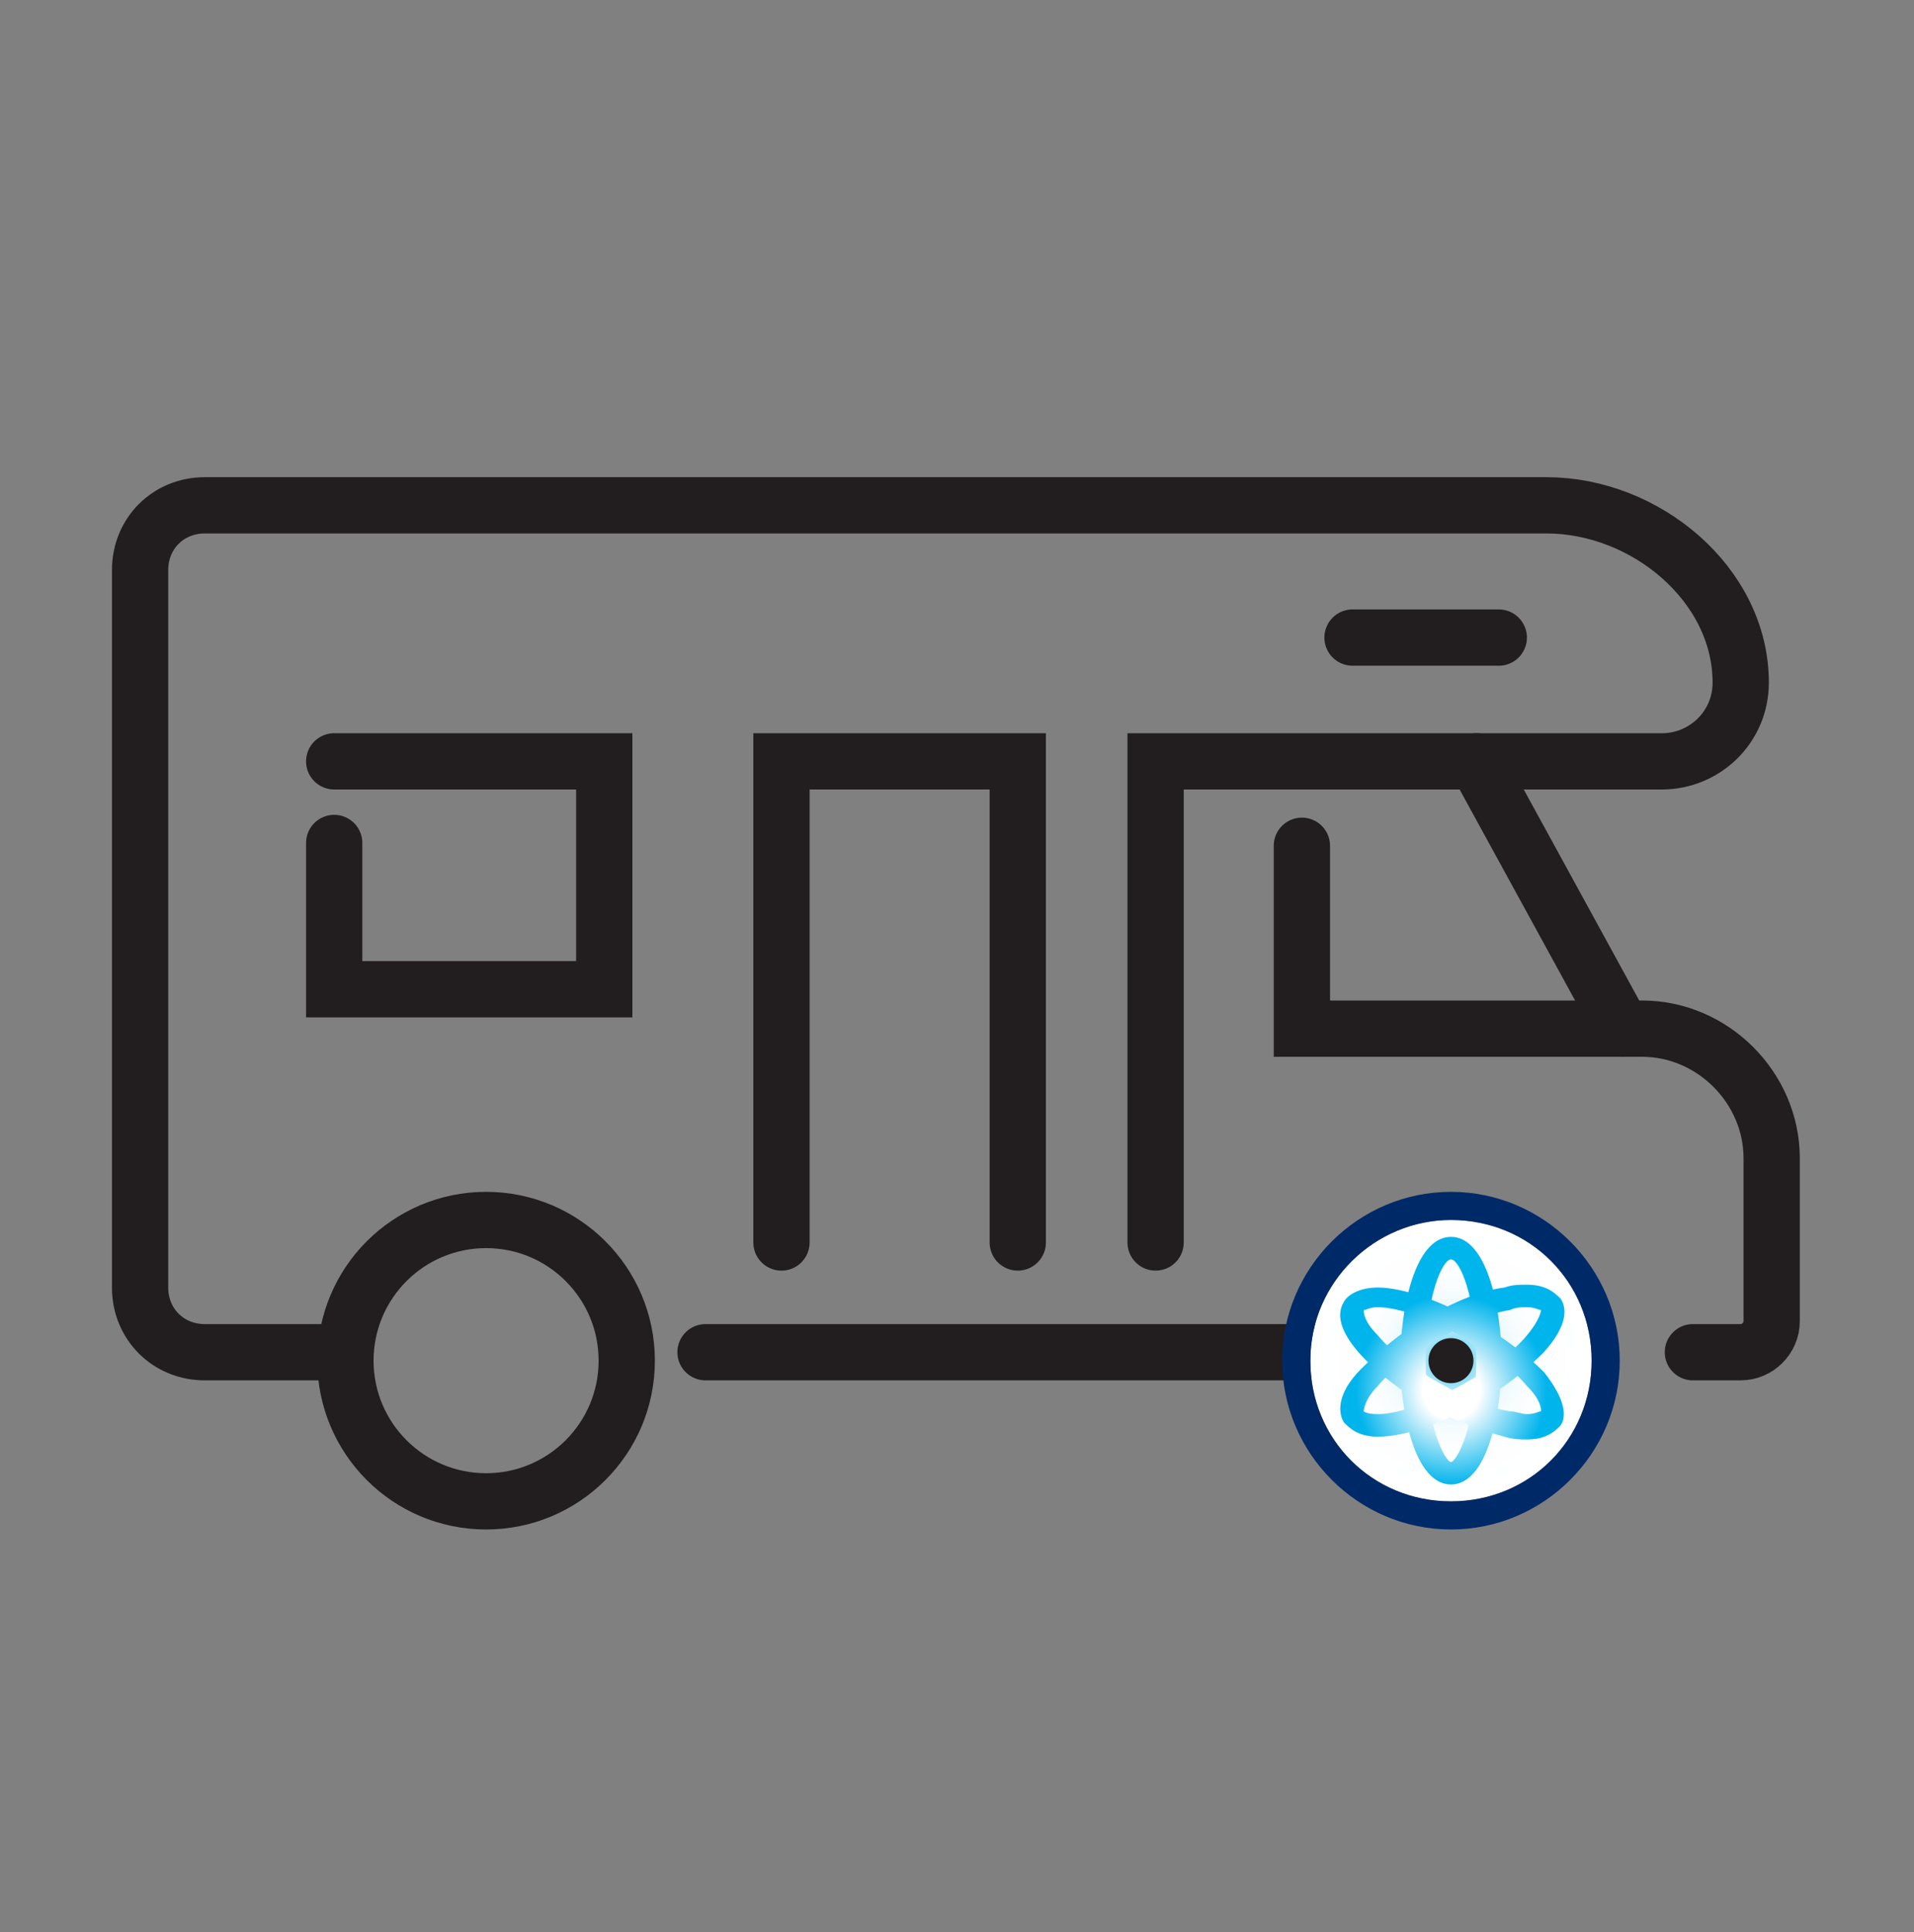 <?xml version="1.0" encoding="UTF-8"?>
<svg id="Layer_1" data-name="Layer 1" xmlns="http://www.w3.org/2000/svg" xmlns:xlink="http://www.w3.org/1999/xlink" viewBox="0 0 68.04 68.67">
  <rect x="0" y="0" width="68.04" height="68.67" fill="#808080" stroke="none"/>
  <defs>
    <style>
      .cls-1 {
        fill: #221e1f;
      }

      .cls-2 {
        fill: url(#_무제_그라디언트_28);
      }

      .cls-3 {
        fill: url(#_무제_그라디언트_27);
      }

      .cls-4, .cls-5 {
        fill: none;
      }

      .cls-6 {
        fill: url(#_무제_그라디언트_26);
      }

      .cls-7 {
        fill: url(#_무제_그라디언트_25);
      }

      .cls-5 {
        stroke: #221e1f;
        stroke-linecap: round;
        stroke-miterlimit: 10;
        stroke-width: 2px;
      }

      .cls-8 {
        fill: #002a67;
      }
    </style>
    <radialGradient id="_무제_그라디언트_25" data-name="무제 그라디언트 25" cx="51.61" cy="-528.88" fx="51.61" fy="-528.88" r="5.01" gradientTransform="translate(0 -480.51) scale(1 -1)" gradientUnits="userSpaceOnUse">
      <stop offset="0" stop-color="#00b4ec"/>
      <stop offset="0" stop-color="#09b7ed"/>
      <stop offset=".05" stop-color="#37c4f0"/>
      <stop offset=".09" stop-color="#62d1f3"/>
      <stop offset=".14" stop-color="#88dcf6"/>
      <stop offset=".2" stop-color="#a8e6f9"/>
      <stop offset=".25" stop-color="#c4eefb"/>
      <stop offset=".32" stop-color="#daf4fc"/>
      <stop offset=".4" stop-color="#ebf9fd"/>
      <stop offset=".49" stop-color="#f6fcfe"/>
      <stop offset=".63" stop-color="#fdfeff"/>
      <stop offset="1" stop-color="#fff"/>
    </radialGradient>
    <radialGradient id="_무제_그라디언트_26" data-name="무제 그라디언트 26" cx="-4.51" cy="-457.52" fx="-4.51" fy="-457.52" r="2.99" gradientTransform="translate(56.69 -467.58) scale(1.13 -1.13)" gradientUnits="userSpaceOnUse">
      <stop offset=".3" stop-color="#fff"/>
      <stop offset=".64" stop-color="#82daf6"/>
      <stop offset="1" stop-color="#00b4ec"/>
    </radialGradient>
    <radialGradient id="_무제_그라디언트_27" data-name="무제 그라디언트 27" cx="-4.51" cy="-457.52" fx="-4.51" fy="-457.52" r="3.01" gradientTransform="translate(56.69 -467.58) scale(1.13 -1.13)" gradientUnits="userSpaceOnUse">
      <stop offset=".3" stop-color="#fff"/>
      <stop offset=".64" stop-color="#82daf6"/>
      <stop offset="1" stop-color="#00b4ec"/>
    </radialGradient>
    <radialGradient id="_무제_그라디언트_28" data-name="무제 그라디언트 28" cx="-4.51" cy="-457.52" fx="-4.51" fy="-457.52" r="3.01" gradientTransform="translate(56.69 -467.58) scale(1.13 -1.13)" gradientUnits="userSpaceOnUse">
      <stop offset=".3" stop-color="#fff"/>
      <stop offset=".64" stop-color="#82daf6"/>
      <stop offset="1" stop-color="#00b4ec"/>
    </radialGradient>
  </defs>
  <rect class="cls-4" x="-.02" width="68.04" height="68.67"/>
  <g>
    <circle class="cls-5" cx="17.28" cy="48.36" r="5"/>
    <path class="cls-5" d="m12.28,48.06h-5c-1.3,0-2.3-1-2.3-2.3v-25.5c0-1.3,1-2.3,2.3-2.3h47.7c3.5,0,6.9,2.8,6.9,6.3h0c0,1.6-1.3,2.8-2.8,2.8h-18v17.1"/>
    <polyline class="cls-5" points="36.18 44.16 36.18 27.06 27.78 27.06 27.78 44.16"/>
    <polyline class="cls-5" points="11.88 27.06 21.48 27.06 21.48 35.16 11.88 35.16 11.88 29.96"/>
    <line class="cls-5" x1="25.08" y1="48.06" x2="46.78" y2="48.06"/>
    <path class="cls-5" d="m60.18,48.06h1.7c.6,0,1.1-.5,1.1-1.1v-5.8c0-2.5-2.1-4.6-4.6-4.6h-12.1v-6.5"/>
    <line class="cls-5" x1="52.48" y1="27.06" x2="57.68" y2="36.56"/>
    <line class="cls-5" x1="48.08" y1="22.66" x2="53.28" y2="22.66"/>
    <g>
      <path class="cls-7" d="m51.58,43.36c2.8,0,5,2.2,5,5s-2.2,5-5,5-5-2.2-5-5,2.3-5,5-5"/>
      <path class="cls-6" d="m51.58,52.76c-1.3,0-1.8-2.6-1.8-4.4s.5-4.4,1.8-4.4,1.8,2.6,1.8,4.4-.5,4.4-1.8,4.4Zm0-8c-.3,0-.9,1.3-.9,3.6s.7,3.6.9,3.6.9-1.3.9-3.6-.6-3.6-.9-3.6Z"/>
      <path class="cls-8" d="m51.58,43.36c2.8,0,5,2.2,5,5s-2.2,5-5,5-5-2.2-5-5,2.3-5,5-5m0-1c-3.3,0-6,2.7-6,6s2.7,6,6,6,6-2.7,6-6-2.7-6-6-6h0Z"/>
      <path class="cls-3" d="m54.28,51.16c-.2,0-.5,0-.8-.1-.8-.2-1.8-.6-2.8-1.1-1.5-.9-3.6-2.6-2.9-3.7.1-.2.5-.5,1.2-.5.9,0,2.3.5,3.5,1.2,1,.6,1.8,1.2,2.4,1.8.8,1,.8,1.6.6,1.9-.2.2-.5.5-1.2.5Zm-5.3-4.7c-.3,0-.4.1-.5.1,0,.1,0,.4.5.9.5.6,1.3,1.2,2.2,1.7.9.5,1.8.9,2.5,1,.2,0,.4.1.6.1h0c.3,0,.4-.1.5-.1,0-.1,0-.4-.5-.9-.5-.6-1.3-1.2-2.2-1.7-1.4-.8-2.5-1.1-3.1-1.1Z"/>
      <path class="cls-2" d="m48.98,51.06c-.7,0-1-.3-1.2-.5-.2-.3-.3-1,.6-1.9.6-.6,1.4-1.3,2.3-1.8,1-.6,2-1,2.8-1.1.3-.1.5-.1.8-.1.7,0,1,.3,1.2.5.2.3.3.9-.6,1.9-.6.6-1.4,1.3-2.4,1.8-1.3.8-2.6,1.2-3.5,1.2Zm5.3-4.6c-.2,0-.4,0-.6.1-.7.1-1.6.5-2.5,1s-1.7,1.1-2.2,1.7c-.5.5-.5.9-.5.9,0,0,.1.1.5.1.6,0,1.7-.3,3.1-1.1.9-.5,1.7-1.1,2.2-1.7s.5-.9.5-.9c-.1,0-.2-.1-.5-.1Z"/>
      <circle class="cls-1" cx="51.58" cy="48.36" r=".8"/>
    </g>
  </g>
</svg>